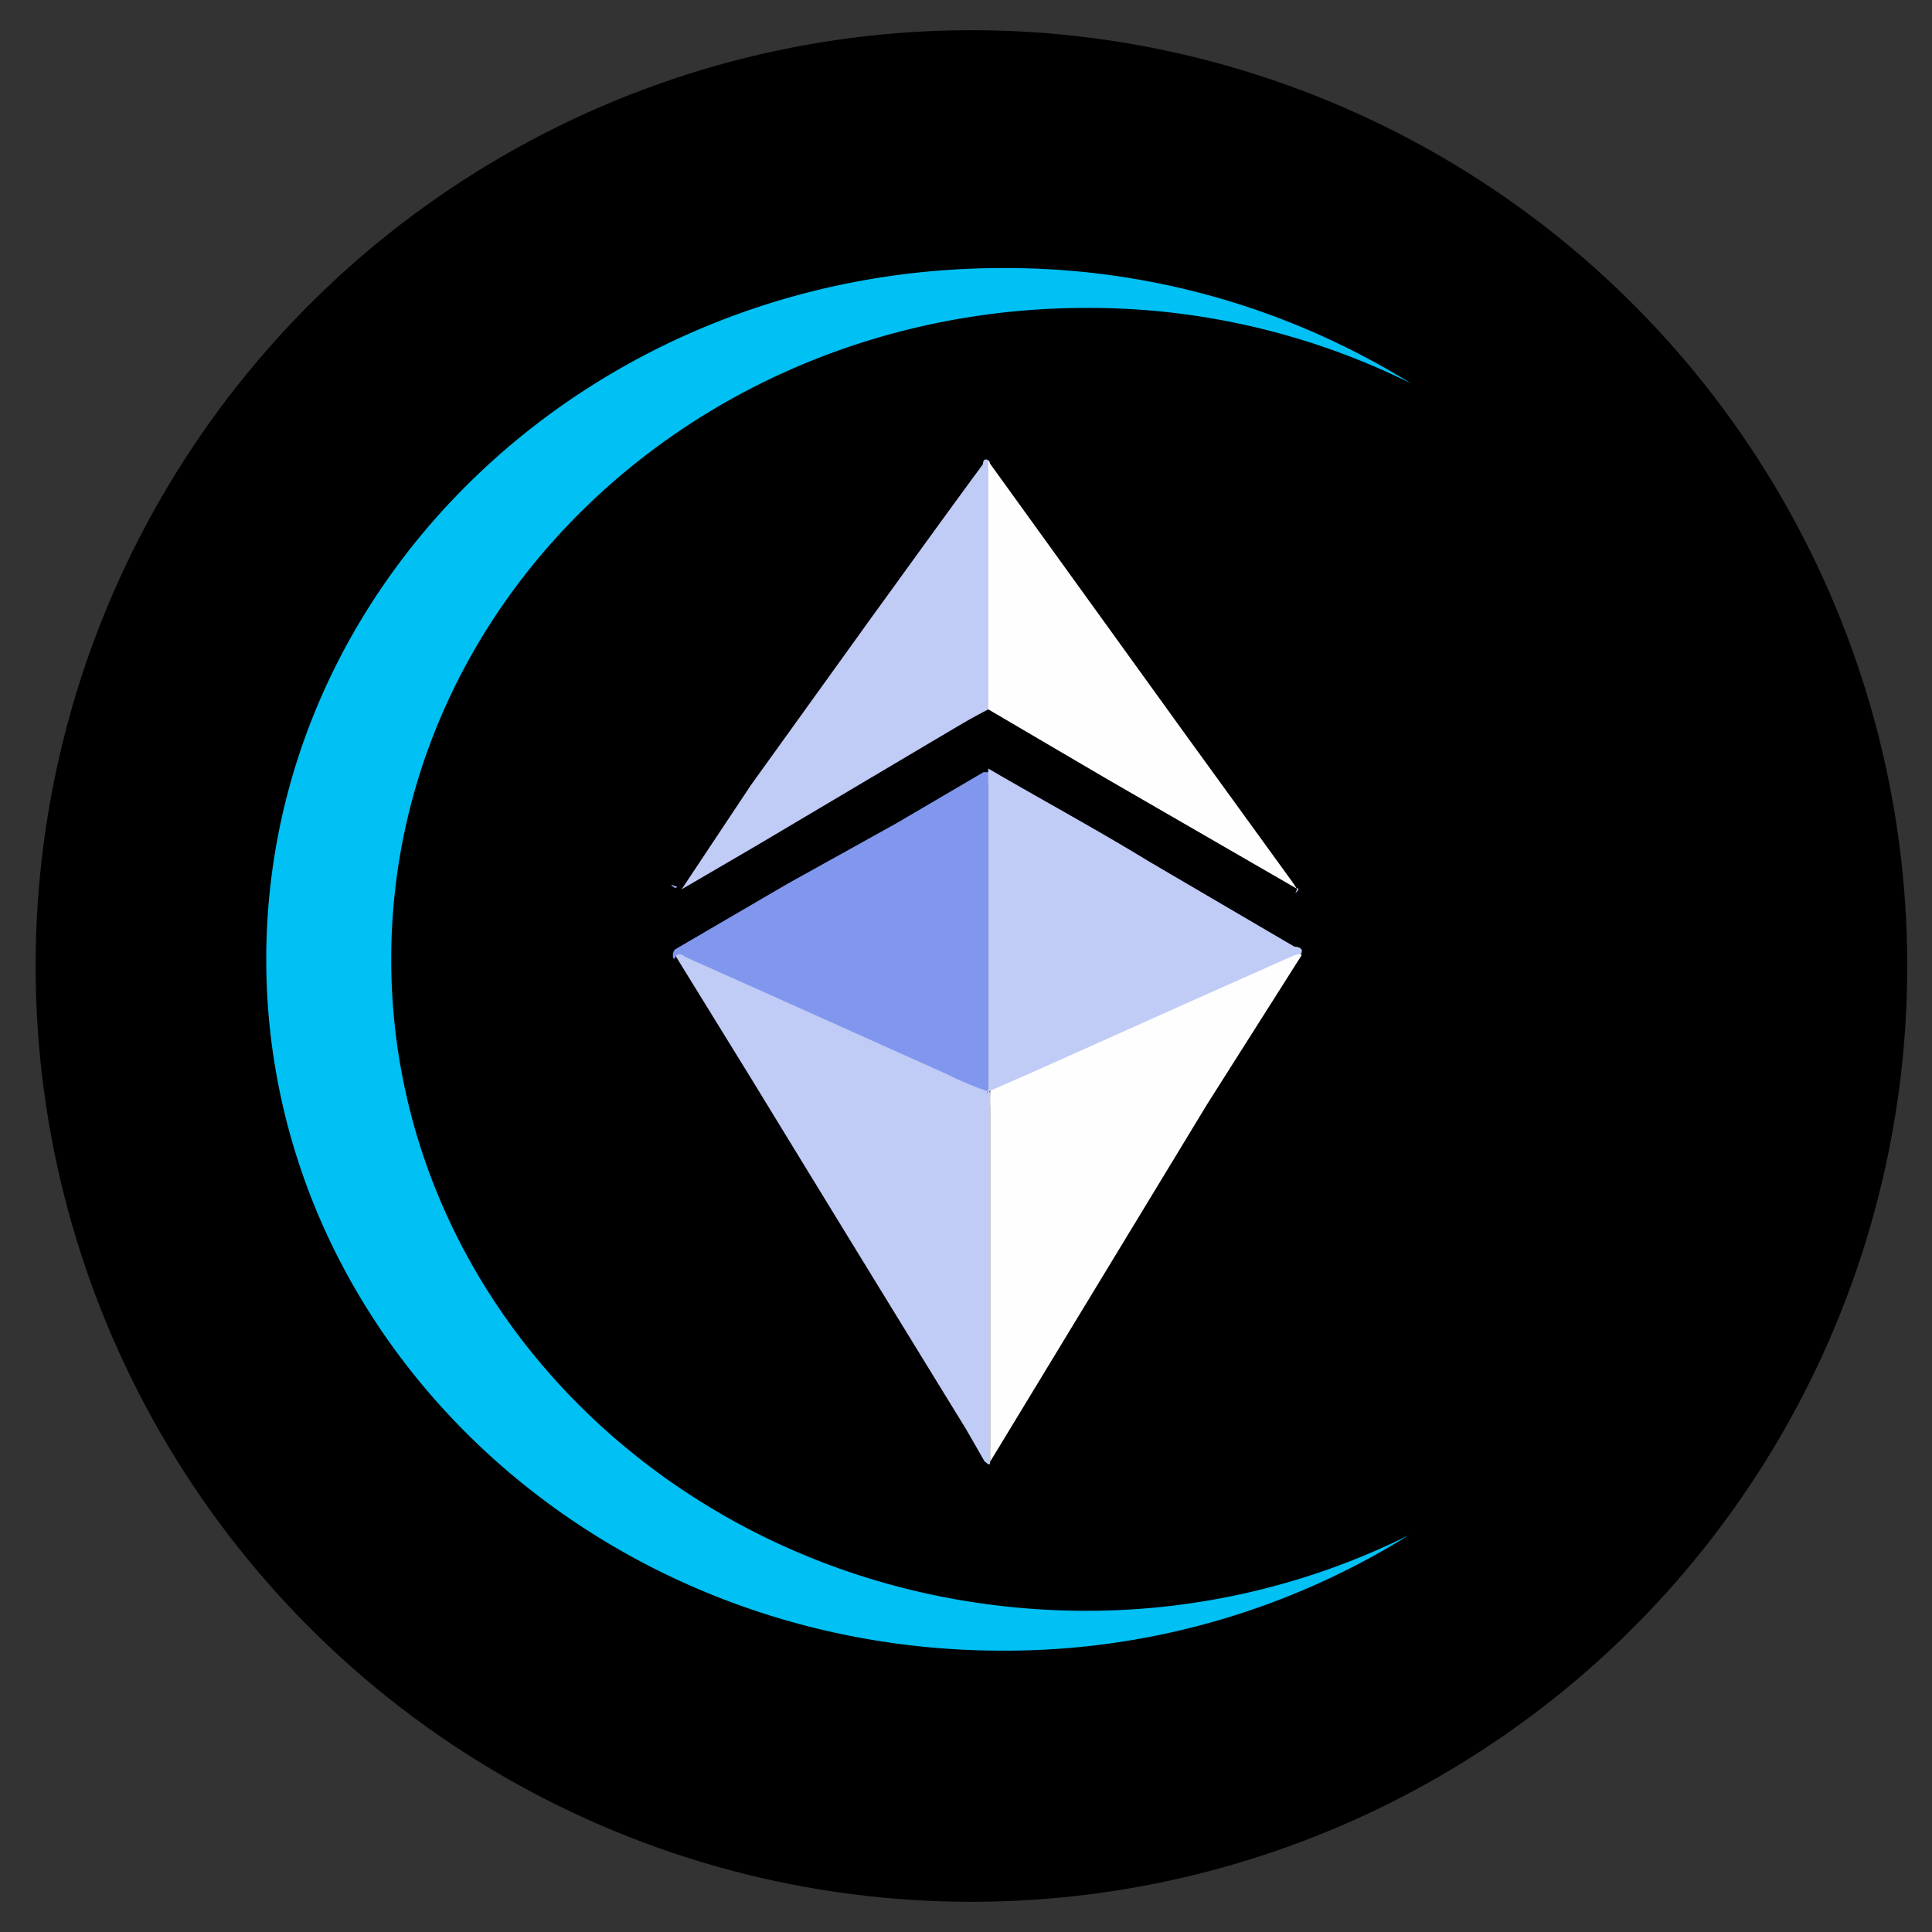 <svg id="Layer_1" data-name="Layer 1" xmlns="http://www.w3.org/2000/svg" viewBox="0 0 32 32"><rect x="0" y="0" width="32" height="32" fill="#333333" stroke="none"/><defs><style>.cls-1{fill:#00c0f4;}.cls-2{fill:#acb2c8;}.cls-3{fill:#8e92ae;}.cls-4{fill:#c0cbf6;}.cls-5{fill:#fefefe;}.cls-6{fill:#8097ed;}.cls-7{fill:#9daff1;}.cls-8{fill:#c4cef6;}</style></defs><circle cx="16.09" cy="16" r="15.5"/><path class="cls-1" d="M6.48,15.89C6.48,9.93,11.62,5.1,18,5.1a12,12,0,0,1,5.37,1.25A12.72,12.72,0,0,0,16.6,4.44C9.87,4.44,4.41,9.57,4.41,15.89S9.87,27.34,16.6,27.34a12.63,12.63,0,0,0,6.73-1.91A12,12,0,0,1,18,26.68C11.62,26.68,6.48,21.85,6.48,15.89Z"/><path class="cls-2" d="M18.05,20.92h0s0,0,0,0S18,20.93,18.05,20.92Z"/><path class="cls-3" d="M18.05,11.05h0a0,0,0,0,1,0,0h0Z"/><path class="cls-3" d="M18.06,11.05h0Z"/><path class="cls-3" d="M18,11.05h0Z"/><path class="cls-4" d="M16.4,24.21c0,.1-.07,0-.09,0L16,23.67q-1.77-2.88-3.53-5.76l-1.27-2.06s0-.07,0-.07a.27.27,0,0,1,.12,0l2.47,1.11L16.26,18c.06,0,.12,0,.14.12a.78.78,0,0,1,0,.22v5.59A2.45,2.45,0,0,1,16.4,24.21Z"/><path class="cls-5" d="M16.4,24.21s0-.1,0-.16v-6a6.66,6.66,0,0,1,.72-.33c.86-.4,1.73-.78,2.59-1.16l1.65-.74c.06,0,.13-.11.2,0L20,18.28Z"/><path class="cls-6" d="M16.37,18.08a5.93,5.93,0,0,1-.69-.29l-3.12-1.4-1.21-.54s-.11-.1-.16,0-.07-.09,0-.13l1.85-1.08,1.8-1,1.45-.85.08,0a.34.34,0,0,1,0,.2v4.95a.29.29,0,0,1-.05.2Z"/><path class="cls-4" d="M16.37,18.08V12.9a.91.91,0,0,1,0-.17c.89.52,1.78,1,2.68,1.55l2.39,1.4s.2,0,.09.15c0-.06-.08,0-.11,0l-1.73.77-2.59,1.16Z"/><path class="cls-4" d="M16.37,11.75c-.32.16-.62.35-.93.53L12.54,14l-1.25.73,0,0s0,0,0,0L12.44,13l2-2.78c.61-.84,1.22-1.69,1.84-2.53,0,0,0-.14.11-.05a1.51,1.51,0,0,1,0,.3v3.61C16.42,11.59,16.44,11.68,16.37,11.75Z"/><path class="cls-5" d="M16.37,11.75v-4s0-.08,0-.11l3.29,4.56,1.74,2.4.08.12s0,0,0,0l-3.15-1.82Z"/><path class="cls-7" d="M11.21,14.68l0,0s0,.06-.07,0S11.19,14.69,11.21,14.68Z"/><path class="cls-8" d="M21.48,14.71l0,0s.06,0,0,.06S21.5,14.73,21.48,14.71Z"/><path class="cls-3" d="M29.82,20.69h0Z"/><path class="cls-3" d="M29.83,20.7h0Z"/><path class="cls-3" d="M29.81,20.7h0Z"/></svg>